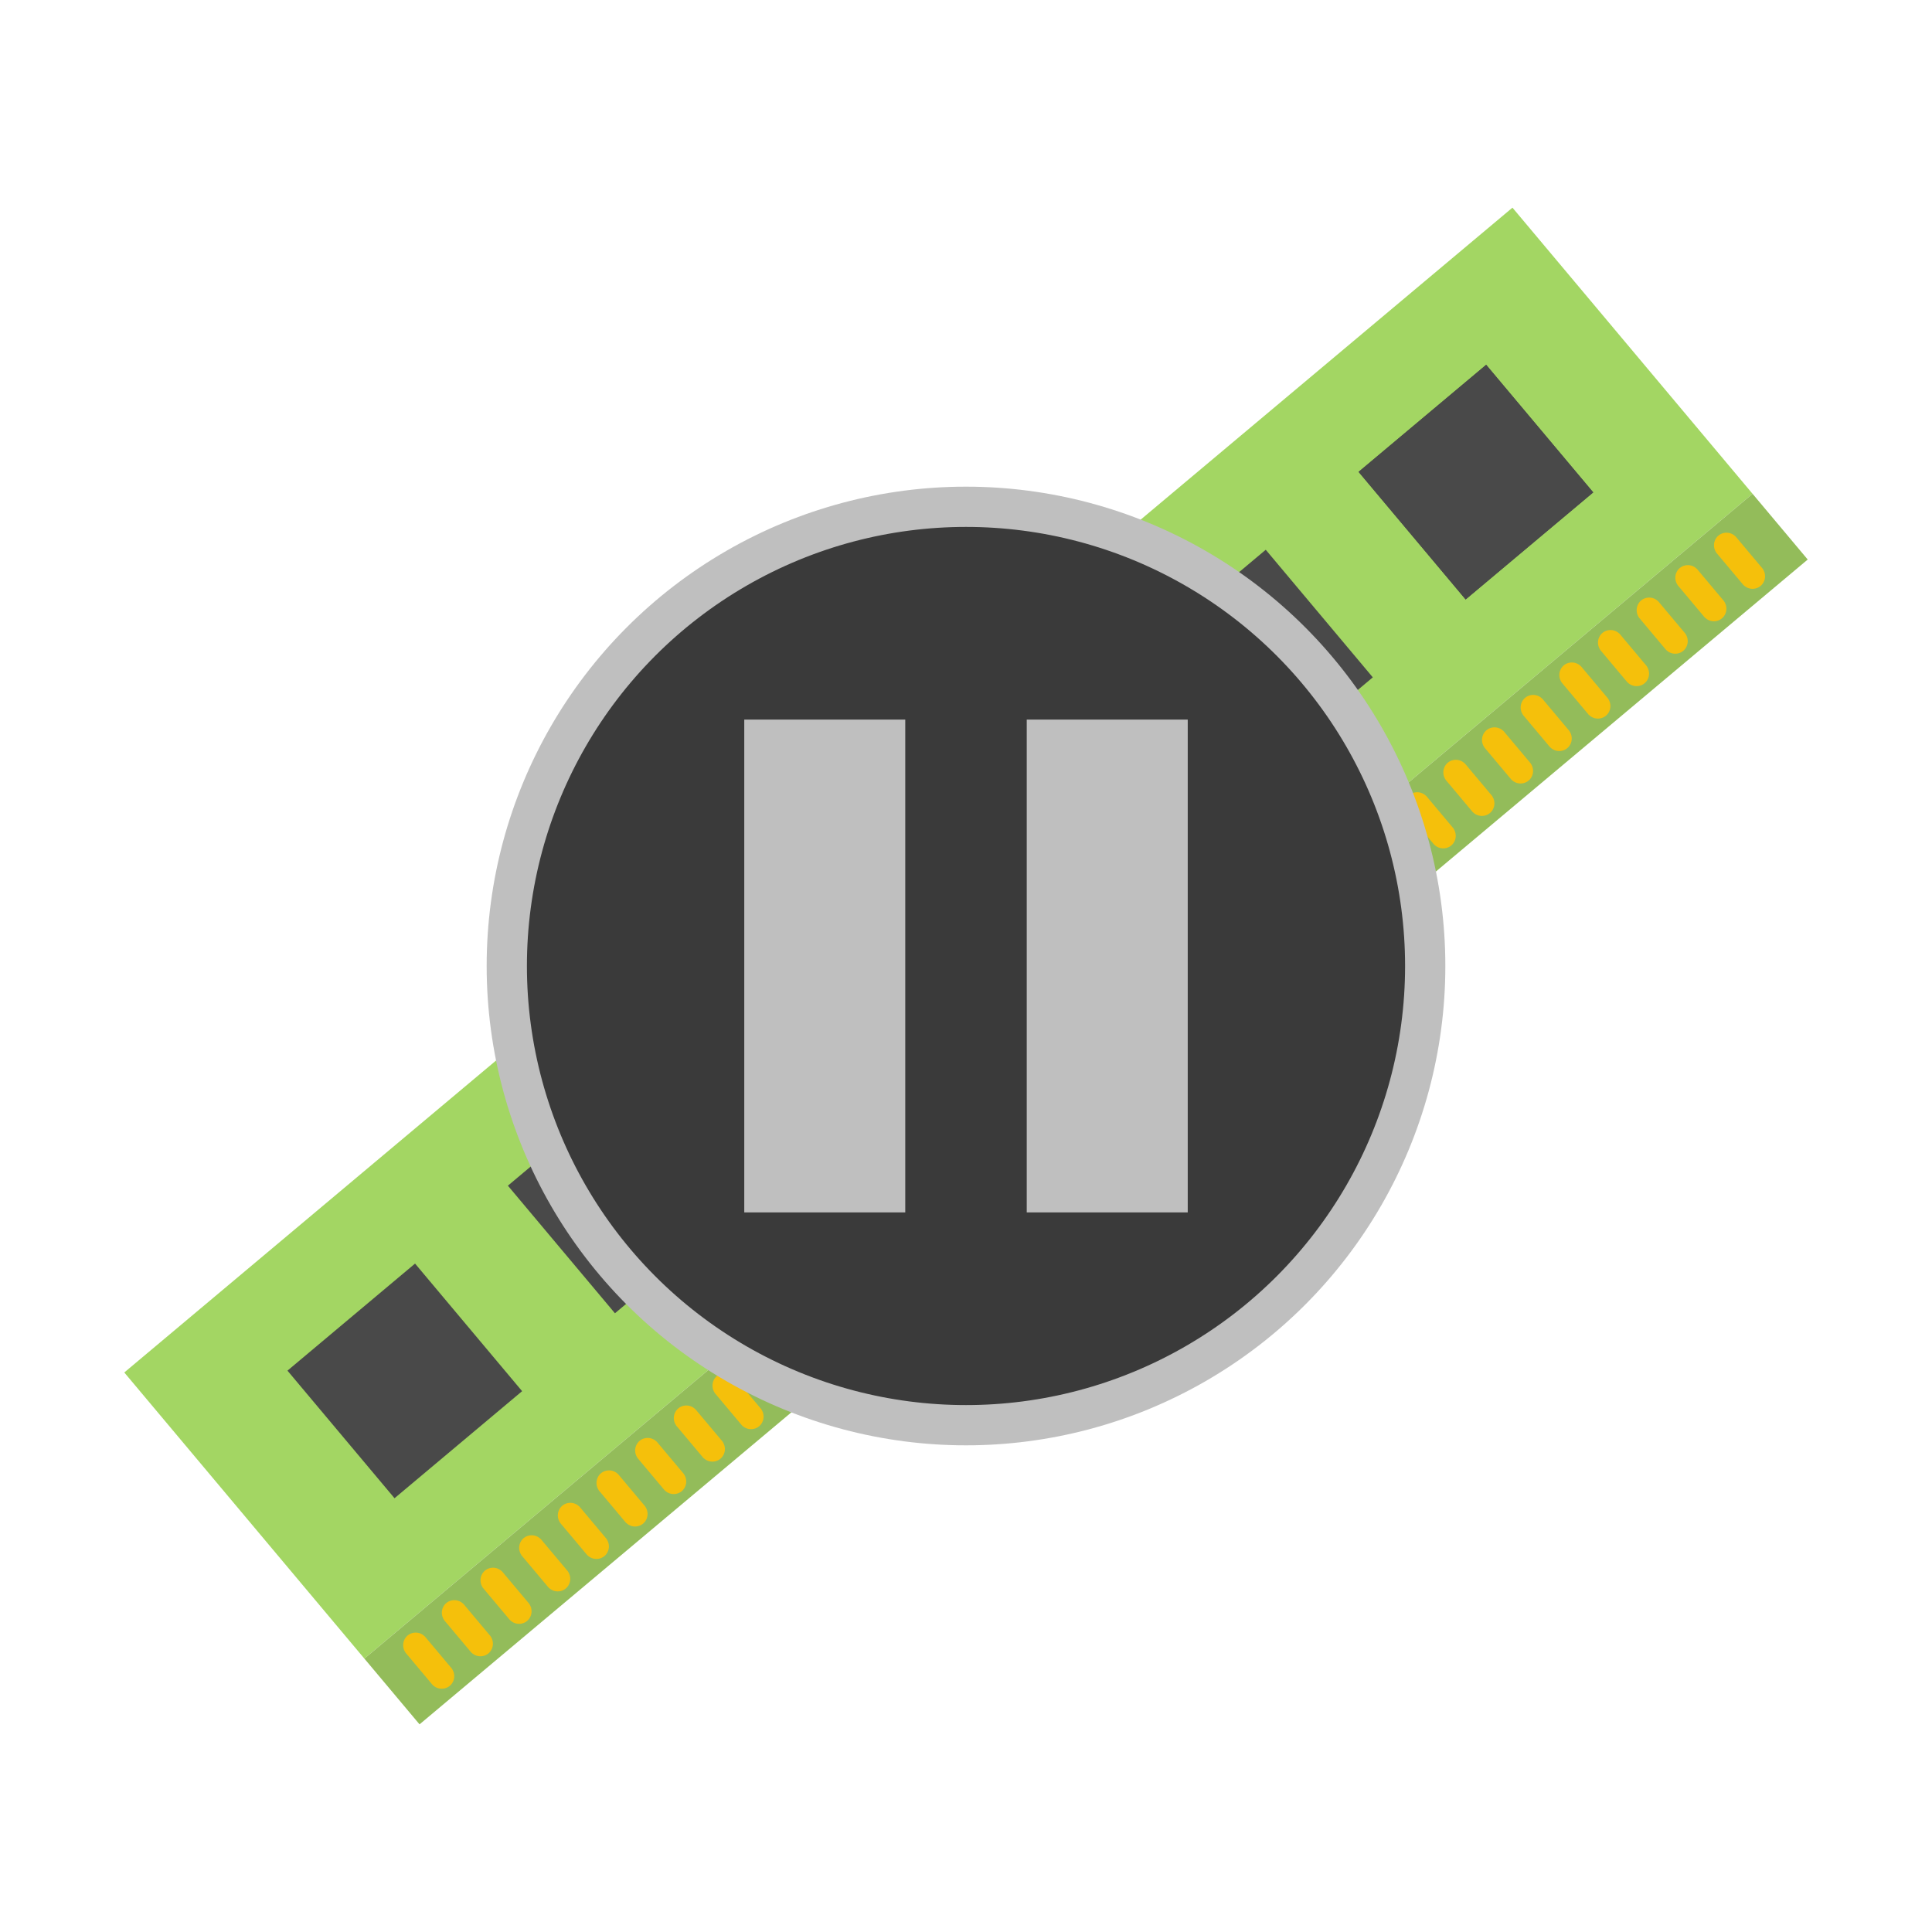 <svg width="48" height="48" xmlns="http://www.w3.org/2000/svg">
 <g id="Layer_1">
  <title>Layer 1</title>
  <g>
   <path d="m9180,9557l359,0l0,74l-359,0l0,-74z" title="Rectangle 1" id="svg_47" stroke-opacity="0" fill="#a3d663"/>
   <path id="svg_46" d="m9310.5,9637.678c3.333,-1.925 7.5,0.481 7.5,4.33c0,0 0,5.992 0,5.992c0,0 221,0 221,0c0,0 0,-17 0,-17c0,0 -359,0 -359,0c0,0 0,17 0,17c0,0 128,0 128,0c0,-3.499 0,-5.992 0,-5.992c0,-1.786 0.953,-3.437 2.5,-4.33z" title="Rectangle 6" stroke-opacity="0" fill="#93bc5a"/>
   <path d="m9205,9577.5l33,0l0,33l-33,0l0,-33z" title="Rectangle 7" id="svg_45" stroke-opacity="0" fill="#494949"/>
   <path d="m9262,9577.5l33,0l0,33l-33,0l0,-33z" title="Rectangle 8" id="svg_44" fill="#494949"/>
   <path d="m9482,9577.5l33,0l0,33l-33,0l0,-33z" title="Rectangle 9" id="svg_43" fill="#494949"/>
   <path d="m9482,9577.5l33,0l0,33l-33,0l0,-33z" title="Rectangle 15" id="svg_42" fill="#494949"/>
   <path d="m9425,9577.5l33,0l0,33l-33,0l0,-33z" title="Rectangle 18" id="svg_41" fill="#494949"/>
   <path d="m9368,9577.5l33,0l0,33l-33,0l0,-33z" title="Rectangle 23" id="svg_40" fill="#494949"/>
   <path id="svg_39" d="m9188.25,9633.344c1.585,-0.93 3.547,0.13 3.735,1.919c0,0 0.015,0 0.015,0c0,0 0,8.473 0,8.473c0,0 -0.015,0 -0.015,0c-0.088,0.797 -0.542,1.512 -1.235,1.919c-1.585,0.93 -3.547,-0.13 -3.735,-1.919c0,0 -0.015,0 -0.015,0c0,0 0,-8.473 0,-8.473c0,0 0.015,0 0.015,0c0.088,-0.797 0.542,-1.512 1.235,-1.919z" title="Rectangle 28" fill="#f5c00b"/>
   <path d="m9198.25,9633.344c1.585,-0.93 3.547,0.13 3.735,1.919c0,0 0.015,0 0.015,0c0,0 0,8.473 0,8.473c0,0 -0.015,0 -0.015,0c-0.088,0.797 -0.542,1.512 -1.235,1.919c-1.585,0.93 -3.547,-0.13 -3.735,-1.919c0,0 -0.015,0 -0.015,0c0,0 0,-8.473 0,-8.473c0,0 0.015,0 0.015,0c0.088,-0.797 0.542,-1.512 1.235,-1.919z" title="Path 1" id="svg_38" fill="#f5c00b"/>
   <path d="m9208.25,9633.344c1.585,-0.93 3.547,0.13 3.735,1.919c0,0 0.015,0 0.015,0c0,0 0,8.473 0,8.473c0,0 -0.015,0 -0.015,0c-0.088,0.797 -0.542,1.512 -1.235,1.919c-1.585,0.93 -3.547,-0.13 -3.735,-1.919c0,0 -0.015,0 -0.015,0c0,0 0,-8.473 0,-8.473c0,0 0.015,0 0.015,0c0.088,-0.797 0.542,-1.512 1.235,-1.919z" title="Path 3" id="svg_37" fill="#f5c00b"/>
   <path d="m9218.25,9633.344c1.585,-0.93 3.547,0.13 3.735,1.919c0,0 0.015,0 0.015,0c0,0 0,8.473 0,8.473c0,0 -0.015,0 -0.015,0c-0.088,0.797 -0.542,1.512 -1.235,1.919c-1.585,0.93 -3.547,-0.13 -3.735,-1.919c0,0 -0.015,0 -0.015,0c0,0 0,-8.473 0,-8.473c0,0 0.015,0 0.015,0c0.088,-0.797 0.542,-1.512 1.235,-1.919z" title="Path 4" id="svg_36" fill="#f5c00b"/>
   <path d="m9228.25,9633.344c1.585,-0.93 3.547,0.13 3.735,1.919c0,0 0.015,0 0.015,0c0,0 0,8.473 0,8.473c0,0 -0.015,0 -0.015,0c-0.088,0.797 -0.542,1.512 -1.235,1.919c-1.585,0.93 -3.547,-0.13 -3.735,-1.919c0,0 -0.015,0 -0.015,0c0,0 0,-8.473 0,-8.473c0,0 0.015,0 0.015,0c0.088,-0.797 0.542,-1.512 1.235,-1.919z" title="Path 5" id="svg_35" fill="#f5c00b"/>
   <path d="m9258.25,9633.344c1.585,-0.93 3.547,0.13 3.735,1.919c0,0 0.015,0 0.015,0c0,0 0,8.473 0,8.473c0,0 -0.015,0 -0.015,0c-0.088,0.797 -0.542,1.512 -1.235,1.919c-1.585,0.93 -3.547,-0.13 -3.735,-1.919c0,0 -0.015,0 -0.015,0c0,0 0,-8.473 0,-8.473c0,0 0.015,0 0.015,0c0.088,-0.797 0.542,-1.512 1.235,-1.919z" title="Path 6" id="svg_34" fill="#f5c00b"/>
   <path d="m9248.25,9633.344c1.585,-0.93 3.547,0.13 3.735,1.919c0,0 0.015,0 0.015,0c0,0 0,8.473 0,8.473c0,0 -0.015,0 -0.015,0c-0.088,0.797 -0.542,1.512 -1.235,1.919c-1.585,0.93 -3.547,-0.13 -3.735,-1.919c0,0 -0.015,0 -0.015,0c0,0 0,-8.473 0,-8.473c0,0 0.015,0 0.015,0c0.088,-0.797 0.542,-1.512 1.235,-1.919z" title="Path 7" id="svg_33" fill="#f5c00b"/>
   <path d="m9238.25,9633.344c1.585,-0.93 3.547,0.13 3.735,1.919c0,0 0.015,0 0.015,0c0,0 0,8.473 0,8.473c0,0 -0.015,0 -0.015,0c-0.088,0.797 -0.542,1.512 -1.235,1.919c-1.585,0.93 -3.547,-0.13 -3.735,-1.919c0,0 -0.015,0 -0.015,0c0,0 0,-8.473 0,-8.473c0,0 0.015,0 0.015,0c0.088,-0.797 0.542,-1.512 1.235,-1.919z" title="Path 8" id="svg_32" fill="#f5c00b"/>
   <path d="m9298.25,9633.344c1.585,-0.93 3.547,0.13 3.735,1.919c0,0 0.015,0 0.015,0c0,0 0,8.473 0,8.473c0,0 -0.015,0 -0.015,0c-0.088,0.797 -0.542,1.512 -1.235,1.919c-1.585,0.93 -3.547,-0.13 -3.735,-1.919c0,0 -0.015,0 -0.015,0c0,0 0,-8.473 0,-8.473c0,0 0.015,0 0.015,0c0.088,-0.797 0.542,-1.512 1.235,-1.919z" title="Path 10" id="svg_31" fill="#f5c00b"/>
   <path d="m9288.25,9633.344c1.585,-0.93 3.547,0.13 3.735,1.919c0,0 0.015,0 0.015,0c0,0 0,8.473 0,8.473c0,0 -0.015,0 -0.015,0c-0.088,0.797 -0.542,1.512 -1.235,1.919c-1.585,0.93 -3.547,-0.13 -3.735,-1.919c0,0 -0.015,0 -0.015,0c0,0 0,-8.473 0,-8.473c0,0 0.015,0 0.015,0c0.088,-0.797 0.542,-1.512 1.235,-1.919z" title="Path 11" id="svg_30" fill="#f5c00b"/>
   <path d="m9278.25,9633.344c1.585,-0.93 3.547,0.13 3.735,1.919c0,0 0.015,0 0.015,0c0,0 0,8.473 0,8.473c0,0 -0.015,0 -0.015,0c-0.088,0.797 -0.542,1.512 -1.235,1.919c-1.585,0.93 -3.547,-0.13 -3.735,-1.919c0,0 -0.015,0 -0.015,0c0,0 0,-8.473 0,-8.473c0,0 0.015,0 0.015,0c0.088,-0.797 0.542,-1.512 1.235,-1.919z" title="Path 12" id="svg_29" fill="#f5c00b"/>
   <path d="m9268.25,9633.344c1.585,-0.93 3.547,0.13 3.735,1.919c0,0 0.015,0 0.015,0c0,0 0,8.473 0,8.473c0,0 -0.015,0 -0.015,0c-0.088,0.797 -0.542,1.512 -1.235,1.919c-1.585,0.93 -3.547,-0.13 -3.735,-1.919c0,0 -0.015,0 -0.015,0c0,0 0,-8.473 0,-8.473c0,0 0.015,0 0.015,0c0.088,-0.797 0.542,-1.512 1.235,-1.919z" title="Path 13" id="svg_28" fill="#f5c00b"/>
   <path d="m9437.25,9633.344c1.585,-0.93 3.547,0.13 3.735,1.919c0,0 0.015,0 0.015,0c0,0 0,8.473 0,8.473c0,0 -0.015,0 -0.015,0c-0.088,0.797 -0.542,1.512 -1.235,1.919c-1.585,0.93 -3.547,-0.13 -3.735,-1.919c0,0 -0.015,0 -0.015,0c0,0 0,-8.473 0,-8.473c0,0 0.015,0 0.015,0c0.088,-0.797 0.542,-1.512 1.235,-1.919z" title="Path 14" id="svg_27" fill="#f5c00b"/>
   <path d="m9427.25,9633.344c1.585,-0.93 3.547,0.13 3.735,1.919c0,0 0.015,0 0.015,0c0,0 0,8.473 0,8.473c0,0 -0.015,0 -0.015,0c-0.088,0.797 -0.542,1.512 -1.235,1.919c-1.585,0.93 -3.547,-0.13 -3.735,-1.919c0,0 -0.015,0 -0.015,0c0,0 0,-8.473 0,-8.473c0,0 0.015,0 0.015,0c0.088,-0.797 0.542,-1.512 1.235,-1.919z" title="Path 15" id="svg_26" fill="#f5c00b"/>
   <path d="m9417.25,9633.344c1.585,-0.93 3.547,0.13 3.735,1.919c0,0 0.015,0 0.015,0c0,0 0,8.473 0,8.473c0,0 -0.015,0 -0.015,0c-0.088,0.797 -0.542,1.512 -1.235,1.919c-1.585,0.93 -3.547,-0.13 -3.735,-1.919c0,0 -0.015,0 -0.015,0c0,0 0,-8.473 0,-8.473c0,0 0.015,0 0.015,0c0.088,-0.797 0.542,-1.512 1.235,-1.919z" title="Path 16" id="svg_25" fill="#f5c00b"/>
   <path d="m9407.25,9633.344c1.585,-0.93 3.547,0.13 3.735,1.919c0,0 0.015,0 0.015,0c0,0 0,8.473 0,8.473c0,0 -0.015,0 -0.015,0c-0.088,0.797 -0.542,1.512 -1.235,1.919c-1.585,0.93 -3.547,-0.13 -3.735,-1.919c0,0 -0.015,0 -0.015,0c0,0 0,-8.473 0,-8.473c0,0 0.015,0 0.015,0c0.088,-0.797 0.542,-1.512 1.235,-1.919z" title="Path 17" id="svg_24" fill="#f5c00b"/>
   <path d="m9397.25,9633.344c1.585,-0.93 3.547,0.13 3.735,1.919c0,0 0.015,0 0.015,0c0,0 0,8.473 0,8.473c0,0 -0.015,0 -0.015,0c-0.088,0.797 -0.542,1.512 -1.235,1.919c-1.585,0.93 -3.547,-0.13 -3.735,-1.919c0,0 -0.015,0 -0.015,0c0,0 0,-8.473 0,-8.473c0,0 0.015,0 0.015,0c0.088,-0.797 0.542,-1.512 1.235,-1.919z" title="Path 18" id="svg_23" fill="#f5c00b"/>
   <path d="m9387.25,9633.344c1.585,-0.93 3.547,0.13 3.735,1.919c0,0 0.015,0 0.015,0c0,0 0,8.473 0,8.473c0,0 -0.015,0 -0.015,0c-0.088,0.797 -0.542,1.512 -1.235,1.919c-1.585,0.93 -3.547,-0.13 -3.735,-1.919c0,0 -0.015,0 -0.015,0c0,0 0,-8.473 0,-8.473c0,0 0.015,0 0.015,0c0.088,-0.797 0.542,-1.512 1.235,-1.919z" title="Path 19" id="svg_22" fill="#f5c00b"/>
   <path d="m9377.25,9633.344c1.585,-0.93 3.547,0.13 3.735,1.919c0,0 0.015,0 0.015,0c0,0 0,8.473 0,8.473c0,0 -0.015,0 -0.015,0c-0.088,0.797 -0.542,1.512 -1.235,1.919c-1.585,0.93 -3.547,-0.13 -3.735,-1.919c0,0 -0.015,0 -0.015,0c0,0 0,-8.473 0,-8.473c0,0 0.015,0 0.015,0c0.088,-0.797 0.542,-1.512 1.235,-1.919z" title="Path 20" id="svg_21" fill="#f5c00b"/>
   <path d="m9367.25,9633.344c1.585,-0.93 3.547,0.13 3.735,1.919c0,0 0.015,0 0.015,0c0,0 0,8.473 0,8.473c0,0 -0.015,0 -0.015,0c-0.088,0.797 -0.542,1.512 -1.235,1.919c-1.585,0.93 -3.547,-0.13 -3.735,-1.919c0,0 -0.015,0 -0.015,0c0,0 0,-8.473 0,-8.473c0,0 0.015,0 0.015,0c0.088,-0.797 0.542,-1.512 1.235,-1.919z" title="Path 21" id="svg_20" fill="#f5c00b"/>
   <path d="m9357.25,9633.344c1.585,-0.93 3.547,0.13 3.735,1.919c0,0 0.015,0 0.015,0c0,0 0,8.473 0,8.473c0,0 -0.015,0 -0.015,0c-0.088,0.797 -0.542,1.512 -1.235,1.919c-1.585,0.93 -3.547,-0.13 -3.735,-1.919c0,0 -0.015,0 -0.015,0c0,0 0,-8.473 0,-8.473c0,0 0.015,0 0.015,0c0.088,-0.797 0.542,-1.512 1.235,-1.919z" title="Path 22" id="svg_19" fill="#f5c00b"/>
   <path d="m9347.25,9633.344c1.585,-0.93 3.547,0.13 3.735,1.919c0,0 0.015,0 0.015,0c0,0 0,8.473 0,8.473c0,0 -0.015,0 -0.015,0c-0.088,0.797 -0.542,1.512 -1.235,1.919c-1.585,0.93 -3.547,-0.13 -3.735,-1.919c0,0 -0.015,0 -0.015,0c0,0 0,-8.473 0,-8.473c0,0 0.015,0 0.015,0c0.088,-0.797 0.542,-1.512 1.235,-1.919z" title="Path 23" id="svg_18" fill="#f5c00b"/>
   <path d="m9337.25,9633.344c1.585,-0.93 3.547,0.13 3.735,1.919c0,0 0.015,0 0.015,0c0,0 0,8.473 0,8.473c0,0 -0.015,0 -0.015,0c-0.088,0.797 -0.542,1.512 -1.235,1.919c-1.585,0.93 -3.547,-0.13 -3.735,-1.919c0,0 -0.015,0 -0.015,0c0,0 0,-8.473 0,-8.473c0,0 0.015,0 0.015,0c0.088,-0.797 0.542,-1.512 1.235,-1.919z" title="Path 24" id="svg_17" fill="#f5c00b"/>
   <path d="m9327.25,9633.344c1.585,-0.93 3.547,0.13 3.735,1.919c0,0 0.015,0 0.015,0c0,0 0,8.473 0,8.473c0,0 -0.015,0 -0.015,0c-0.088,0.797 -0.542,1.512 -1.235,1.919c-1.585,0.93 -3.547,-0.13 -3.735,-1.919c0,0 -0.015,0 -0.015,0c0,0 0,-8.473 0,-8.473c0,0 0.015,0 0.015,0c0.088,-0.797 0.542,-1.512 1.235,-1.919z" title="Path 25" id="svg_16" fill="#f5c00b"/>
   <path d="m9447.25,9633.344c1.585,-0.93 3.547,0.13 3.735,1.919c0,0 0.015,0 0.015,0c0,0 0,8.473 0,8.473c0,0 -0.015,0 -0.015,0c-0.088,0.797 -0.542,1.512 -1.235,1.919c-1.585,0.93 -3.547,-0.13 -3.735,-1.919c0,0 -0.015,0 -0.015,0c0,0 0,-8.473 0,-8.473c0,0 0.015,0 0.015,0c0.088,-0.797 0.542,-1.512 1.235,-1.919z" title="Path 26" id="svg_15" fill="#f5c00b"/>
   <path d="m9457.25,9633.344c1.585,-0.93 3.547,0.13 3.735,1.919c0,0 0.015,0 0.015,0c0,0 0,8.473 0,8.473c0,0 -0.015,0 -0.015,0c-0.088,0.797 -0.542,1.512 -1.235,1.919c-1.585,0.93 -3.547,-0.13 -3.735,-1.919c0,0 -0.015,0 -0.015,0c0,0 0,-8.473 0,-8.473c0,0 0.015,0 0.015,0c0.088,-0.797 0.542,-1.512 1.235,-1.919z" title="Path 27" id="svg_14" fill="#f5c00b"/>
   <path d="m9467.25,9633.344c1.585,-0.93 3.547,0.13 3.735,1.919c0,0 0.015,0 0.015,0c0,0 0,8.473 0,8.473c0,0 -0.015,0 -0.015,0c-0.088,0.797 -0.542,1.512 -1.235,1.919c-1.585,0.93 -3.547,-0.13 -3.735,-1.919c0,0 -0.015,0 -0.015,0c0,0 0,-8.473 0,-8.473c0,0 0.015,0 0.015,0c0.088,-0.797 0.542,-1.512 1.235,-1.919z" title="Path 28" id="svg_13" fill="#f5c00b"/>
   <path d="m9477.25,9633.344c1.585,-0.93 3.547,0.13 3.735,1.919c0,0 0.015,0 0.015,0c0,0 0,8.473 0,8.473c0,0 -0.015,0 -0.015,0c-0.088,0.797 -0.542,1.512 -1.235,1.919c-1.585,0.93 -3.547,-0.13 -3.735,-1.919c0,0 -0.015,0 -0.015,0c0,0 0,-8.473 0,-8.473c0,0 0.015,0 0.015,0c0.088,-0.797 0.542,-1.512 1.235,-1.919z" title="Path 29" id="svg_12" fill="#f5c00b"/>
   <path d="m9487.25,9633.344c1.585,-0.93 3.547,0.13 3.735,1.919c0,0 0.015,0 0.015,0c0,0 0,8.473 0,8.473c0,0 -0.015,0 -0.015,0c-0.088,0.797 -0.542,1.512 -1.235,1.919c-1.585,0.93 -3.547,-0.13 -3.735,-1.919c0,0 -0.015,0 -0.015,0c0,0 0,-8.473 0,-8.473c0,0 0.015,0 0.015,0c0.088,-0.797 0.542,-1.512 1.235,-1.919z" title="Path 30" id="svg_11" fill="#f5c00b"/>
   <path d="m9497.25,9633.344c1.585,-0.93 3.547,0.13 3.735,1.919c0,0 0.015,0 0.015,0c0,0 0,8.473 0,8.473c0,0 -0.015,0 -0.015,0c-0.088,0.797 -0.542,1.512 -1.235,1.919c-1.585,0.93 -3.547,-0.13 -3.735,-1.919c0,0 -0.015,0 -0.015,0c0,0 0,-8.473 0,-8.473c0,0 0.015,0 0.015,0c0.088,-0.797 0.542,-1.512 1.235,-1.919z" title="Path 31" id="svg_10" fill="#f5c00b"/>
   <path d="m9507.25,9633.344c1.585,-0.93 3.547,0.13 3.735,1.919c0,0 0.015,0 0.015,0c0,0 0,8.473 0,8.473c0,0 -0.015,0 -0.015,0c-0.088,0.797 -0.542,1.512 -1.235,1.919c-1.585,0.93 -3.547,-0.13 -3.735,-1.919c0,0 -0.015,0 -0.015,0c0,0 0,-8.473 0,-8.473c0,0 0.015,0 0.015,0c0.088,-0.797 0.542,-1.512 1.235,-1.919z" title="Path 32" id="svg_9" fill="#f5c00b"/>
   <path d="m9517.25,9633.344c1.585,-0.93 3.547,0.13 3.735,1.919c0,0 0.015,0 0.015,0c0,0 0,8.473 0,8.473c0,0 -0.015,0 -0.015,0c-0.088,0.797 -0.542,1.512 -1.235,1.919c-1.585,0.93 -3.547,-0.13 -3.735,-1.919c0,0 -0.015,0 -0.015,0c0,0 0,-8.473 0,-8.473c0,0 0.015,0 0.015,0c0.088,-0.797 0.542,-1.512 1.235,-1.919z" title="Path 33" id="svg_8" fill="#f5c00b"/>
   <path d="m9527.25,9633.344c1.585,-0.93 3.547,0.13 3.735,1.919c0,0 0.015,0 0.015,0c0,0 0,8.473 0,8.473c0,0 -0.015,0 -0.015,0c-0.088,0.797 -0.542,1.512 -1.235,1.919c-1.585,0.93 -3.547,-0.13 -3.735,-1.919c0,0 -0.015,0 -0.015,0c0,0 0,-8.473 0,-8.473c0,0 0.015,0 0.015,0c0.088,-0.797 0.542,-1.512 1.235,-1.919z" title="Path 34" id="svg_7" fill="#f5c00b"/>

  </g>
  <g transform="rotate(-40, 24, 24)">
   <path d="m1.489,18.294l45.022,0l0,9.28l-45.022,0l0,-9.28z" title="Rectangle 1" id="svg_88" stroke-opacity="0" fill="#a3d663"/>
   <path id="svg_87" d="m17.855,28.412c0.418,-0.241 0.941,0.06 0.941,0.543c0,0 0,0.751 0,0.751c0,0 27.715,0 27.715,0c0,0 0,-2.132 0,-2.132c0,0 -45.022,0 -45.022,0c0,0 0,2.132 0,2.132c0,0 16.052,0 16.052,0c0,-0.439 0,-0.751 0,-0.751c0,-0.224 0.12,-0.431 0.314,-0.543z" title="Rectangle 6" stroke-opacity="0" fill="#93bc5a"/>
   <path d="m4.624,20.865l4.138,0l0,4.138l-4.138,0l0,-4.138z" title="Rectangle 7" id="svg_86" stroke-opacity="0" fill="#494949"/>
   <path d="m11.773,20.865l4.138,0l0,4.138l-4.138,0l0,-4.138z" title="Rectangle 8" id="svg_85" fill="#494949"/>
   <path d="m39.363,20.865l4.138,0l0,4.138l-4.138,0l0,-4.138z" title="Rectangle 9" id="svg_84" fill="#494949"/>
   <path d="m39.363,20.865l4.138,0l0,4.138l-4.138,0l0,-4.138z" title="Rectangle 15" id="svg_83" fill="#494949"/>
   <path d="m32.214,20.865l4.138,0l0,4.138l-4.138,0l0,-4.138z" title="Rectangle 18" id="svg_82" fill="#494949"/>
   <path d="m25.066,20.865l4.138,0l0,4.138l-4.138,0l0,-4.138z" title="Rectangle 23" id="svg_81" fill="#494949"/>
   <path id="svg_80" d="m2.524,27.868c0.199,-0.117 0.445,0.016 0.468,0.241c0,0 0.002,0 0.002,0c0,0 0,1.063 0,1.063c0,0 -0.002,0 -0.002,0c-0.011,0.1 -0.068,0.19 -0.155,0.241c-0.199,0.117 -0.445,-0.016 -0.468,-0.241c0,0 -0.002,0 -0.002,0c0,0 0,-1.063 0,-1.063c0,0 0.002,0 0.002,0c0.011,-0.1 0.068,-0.19 0.155,-0.241z" title="Rectangle 28" fill="#f5c00b"/>
   <path d="m3.778,27.868c0.199,-0.117 0.445,0.016 0.468,0.241c0,0 0.002,0 0.002,0c0,0 0,1.063 0,1.063c0,0 -0.002,0 -0.002,0c-0.011,0.1 -0.068,0.19 -0.155,0.241c-0.199,0.117 -0.445,-0.016 -0.468,-0.241c0,0 -0.002,0 -0.002,0c0,0 0,-1.063 0,-1.063c0,0 0.002,0 0.002,0c0.011,-0.1 0.068,-0.19 0.155,-0.241z" title="Path 1" id="svg_79" fill="#f5c00b"/>
   <path d="m5.032,27.868c0.199,-0.117 0.445,0.016 0.468,0.241c0,0 0.002,0 0.002,0c0,0 0,1.063 0,1.063c0,0 -0.002,0 -0.002,0c-0.011,0.1 -0.068,0.19 -0.155,0.241c-0.199,0.117 -0.445,-0.016 -0.468,-0.241c0,0 -0.002,0 -0.002,0c0,0 0,-1.063 0,-1.063c0,0 0.002,0 0.002,0c0.011,-0.1 0.068,-0.19 0.155,-0.241z" title="Path 3" id="svg_78" fill="#f5c00b"/>
   <path d="m6.286,27.868c0.199,-0.117 0.445,0.016 0.468,0.241c0,0 0.002,0 0.002,0c0,0 0,1.063 0,1.063c0,0 -0.002,0 -0.002,0c-0.011,0.1 -0.068,0.19 -0.155,0.241c-0.199,0.117 -0.445,-0.016 -0.468,-0.241c0,0 -0.002,0 -0.002,0c0,0 0,-1.063 0,-1.063c0,0 0.002,0 0.002,0c0.011,-0.1 0.068,-0.19 0.155,-0.241z" title="Path 4" id="svg_77" fill="#f5c00b"/>
   <path d="m7.54,27.868c0.199,-0.117 0.445,0.016 0.468,0.241c0,0 0.002,0 0.002,0c0,0 0,1.063 0,1.063c0,0 -0.002,0 -0.002,0c-0.011,0.1 -0.068,0.19 -0.155,0.241c-0.199,0.117 -0.445,-0.016 -0.468,-0.241c0,0 -0.002,0 -0.002,0c0,0 0,-1.063 0,-1.063c0,0 0.002,0 0.002,0c0.011,-0.1 0.068,-0.19 0.155,-0.241z" title="Path 5" id="svg_76" fill="#f5c00b"/>
   <path d="m11.302,27.868c0.199,-0.117 0.445,0.016 0.468,0.241c0,0 0.002,0 0.002,0c0,0 0,1.063 0,1.063c0,0 -0.002,0 -0.002,0c-0.011,0.1 -0.068,0.19 -0.155,0.241c-0.199,0.117 -0.445,-0.016 -0.468,-0.241c0,0 -0.002,0 -0.002,0c0,0 0,-1.063 0,-1.063c0,0 0.002,0 0.002,0c0.011,-0.1 0.068,-0.19 0.155,-0.241z" title="Path 6" id="svg_75" fill="#f5c00b"/>
   <path d="m10.048,27.868c0.199,-0.117 0.445,0.016 0.468,0.241c0,0 0.002,0 0.002,0c0,0 0,1.063 0,1.063c0,0 -0.002,0 -0.002,0c-0.011,0.1 -0.068,0.19 -0.155,0.241c-0.199,0.117 -0.445,-0.016 -0.468,-0.241c0,0 -0.002,0 -0.002,0c0,0 0,-1.063 0,-1.063c0,0 0.002,0 0.002,0c0.011,-0.1 0.068,-0.19 0.155,-0.241z" title="Path 7" id="svg_74" fill="#f5c00b"/>
   <path d="m8.794,27.868c0.199,-0.117 0.445,0.016 0.468,0.241c0,0 0.002,0 0.002,0c0,0 0,1.063 0,1.063c0,0 -0.002,0 -0.002,0c-0.011,0.1 -0.068,0.19 -0.155,0.241c-0.199,0.117 -0.445,-0.016 -0.468,-0.241c0,0 -0.002,0 -0.002,0c0,0 0,-1.063 0,-1.063c0,0 0.002,0 0.002,0c0.011,-0.1 0.068,-0.19 0.155,-0.241z" title="Path 8" id="svg_73" fill="#f5c00b"/>
   <path d="m16.319,27.868c0.199,-0.117 0.445,0.016 0.468,0.241c0,0 0.002,0 0.002,0c0,0 0,1.063 0,1.063c0,0 -0.002,0 -0.002,0c-0.011,0.1 -0.068,0.19 -0.155,0.241c-0.199,0.117 -0.445,-0.016 -0.468,-0.241c0,0 -0.002,0 -0.002,0c0,0 0,-1.063 0,-1.063c0,0 0.002,0 0.002,0c0.011,-0.1 0.068,-0.19 0.155,-0.241z" title="Path 10" id="svg_72" fill="#f5c00b"/>
   <path d="m15.065,27.868c0.199,-0.117 0.445,0.016 0.468,0.241c0,0 0.002,0 0.002,0c0,0 0,1.063 0,1.063c0,0 -0.002,0 -0.002,0c-0.011,0.1 -0.068,0.19 -0.155,0.241c-0.199,0.117 -0.445,-0.016 -0.468,-0.241c0,0 -0.002,0 -0.002,0c0,0 0,-1.063 0,-1.063c0,0 0.002,0 0.002,0c0.011,-0.1 0.068,-0.19 0.155,-0.241z" title="Path 11" id="svg_71" fill="#f5c00b"/>
   <path d="m13.811,27.868c0.199,-0.117 0.445,0.016 0.468,0.241c0,0 0.002,0 0.002,0c0,0 0,1.063 0,1.063c0,0 -0.002,0 -0.002,0c-0.011,0.1 -0.068,0.19 -0.155,0.241c-0.199,0.117 -0.445,-0.016 -0.468,-0.241c0,0 -0.002,0 -0.002,0c0,0 0,-1.063 0,-1.063c0,0 0.002,0 0.002,0c0.011,-0.1 0.068,-0.19 0.155,-0.241z" title="Path 12" id="svg_70" fill="#f5c00b"/>
   <path d="m12.556,27.868c0.199,-0.117 0.445,0.016 0.468,0.241c0,0 0.002,0 0.002,0c0,0 0,1.063 0,1.063c0,0 -0.002,0 -0.002,0c-0.011,0.1 -0.068,0.19 -0.155,0.241c-0.199,0.117 -0.445,-0.016 -0.468,-0.241c0,0 -0.002,0 -0.002,0c0,0 0,-1.063 0,-1.063c0,0 0.002,0 0.002,0c0.011,-0.1 0.068,-0.19 0.155,-0.241z" title="Path 13" id="svg_69" fill="#f5c00b"/>
   <path d="m33.751,27.868c0.199,-0.117 0.445,0.016 0.468,0.241c0,0 0.002,0 0.002,0c0,0 0,1.063 0,1.063c0,0 -0.002,0 -0.002,0c-0.011,0.1 -0.068,0.19 -0.155,0.241c-0.199,0.117 -0.445,-0.016 -0.468,-0.241c0,0 -0.002,0 -0.002,0c0,0 0,-1.063 0,-1.063c0,0 0.002,0 0.002,0c0.011,-0.1 0.068,-0.19 0.155,-0.241z" title="Path 14" id="svg_68" fill="#f5c00b"/>
   <path d="m32.496,27.868c0.199,-0.117 0.445,0.016 0.468,0.241c0,0 0.002,0 0.002,0c0,0 0,1.063 0,1.063c0,0 -0.002,0 -0.002,0c-0.011,0.1 -0.068,0.19 -0.155,0.241c-0.199,0.117 -0.445,-0.016 -0.468,-0.241c0,0 -0.002,0 -0.002,0c0,0 0,-1.063 0,-1.063c0,0 0.002,0 0.002,0c0.011,-0.1 0.068,-0.19 0.155,-0.241z" title="Path 15" id="svg_67" fill="#f5c00b"/>
   <path d="m31.242,27.868c0.199,-0.117 0.445,0.016 0.468,0.241c0,0 0.002,0 0.002,0c0,0 0,1.063 0,1.063c0,0 -0.002,0 -0.002,0c-0.011,0.1 -0.068,0.19 -0.155,0.241c-0.199,0.117 -0.445,-0.016 -0.468,-0.241c0,0 -0.002,0 -0.002,0c0,0 0,-1.063 0,-1.063c0,0 0.002,0 0.002,0c0.011,-0.1 0.068,-0.19 0.155,-0.241z" title="Path 16" id="svg_66" fill="#f5c00b"/>
   <path d="m29.988,27.868c0.199,-0.117 0.445,0.016 0.468,0.241c0,0 0.002,0 0.002,0c0,0 0,1.063 0,1.063c0,0 -0.002,0 -0.002,0c-0.011,0.1 -0.068,0.19 -0.155,0.241c-0.199,0.117 -0.445,-0.016 -0.468,-0.241c0,0 -0.002,0 -0.002,0c0,0 0,-1.063 0,-1.063c0,0 0.002,0 0.002,0c0.011,-0.1 0.068,-0.19 0.155,-0.241z" title="Path 17" id="svg_65" fill="#f5c00b"/>
   <path d="m28.734,27.868c0.199,-0.117 0.445,0.016 0.468,0.241c0,0 0.002,0 0.002,0c0,0 0,1.063 0,1.063c0,0 -0.002,0 -0.002,0c-0.011,0.1 -0.068,0.19 -0.155,0.241c-0.199,0.117 -0.445,-0.016 -0.468,-0.241c0,0 -0.002,0 -0.002,0c0,0 0,-1.063 0,-1.063c0,0 0.002,0 0.002,0c0.011,-0.1 0.068,-0.19 0.155,-0.241z" title="Path 18" id="svg_64" fill="#f5c00b"/>
   <path d="m27.48,27.868c0.199,-0.117 0.445,0.016 0.468,0.241c0,0 0.002,0 0.002,0c0,0 0,1.063 0,1.063c0,0 -0.002,0 -0.002,0c-0.011,0.1 -0.068,0.19 -0.155,0.241c-0.199,0.117 -0.445,-0.016 -0.468,-0.241c0,0 -0.002,0 -0.002,0c0,0 0,-1.063 0,-1.063c0,0 0.002,0 0.002,0c0.011,-0.1 0.068,-0.19 0.155,-0.241z" title="Path 19" id="svg_63" fill="#f5c00b"/>
   <path d="m26.226,27.868c0.199,-0.117 0.445,0.016 0.468,0.241c0,0 0.002,0 0.002,0c0,0 0,1.063 0,1.063c0,0 -0.002,0 -0.002,0c-0.011,0.1 -0.068,0.19 -0.155,0.241c-0.199,0.117 -0.445,-0.016 -0.468,-0.241c0,0 -0.002,0 -0.002,0c0,0 0,-1.063 0,-1.063c0,0 0.002,0 0.002,0c0.011,-0.1 0.068,-0.19 0.155,-0.241z" title="Path 20" id="svg_62" fill="#f5c00b"/>
   <path d="m24.972,27.868c0.199,-0.117 0.445,0.016 0.468,0.241c0,0 0.002,0 0.002,0c0,0 0,1.063 0,1.063c0,0 -0.002,0 -0.002,0c-0.011,0.1 -0.068,0.19 -0.155,0.241c-0.199,0.117 -0.445,-0.016 -0.468,-0.241c0,0 -0.002,0 -0.002,0c0,0 0,-1.063 0,-1.063c0,0 0.002,0 0.002,0c0.011,-0.1 0.068,-0.19 0.155,-0.241z" title="Path 21" id="svg_61" fill="#f5c00b"/>
   <path d="m23.718,27.868c0.199,-0.117 0.445,0.016 0.468,0.241c0,0 0.002,0 0.002,0c0,0 0,1.063 0,1.063c0,0 -0.002,0 -0.002,0c-0.011,0.1 -0.068,0.19 -0.155,0.241c-0.199,0.117 -0.445,-0.016 -0.468,-0.241c0,0 -0.002,0 -0.002,0c0,0 0,-1.063 0,-1.063c0,0 0.002,0 0.002,0c0.011,-0.1 0.068,-0.19 0.155,-0.241z" title="Path 22" id="svg_60" fill="#f5c00b"/>
   <path d="m22.464,27.868c0.199,-0.117 0.445,0.016 0.468,0.241c0,0 0.002,0 0.002,0c0,0 0,1.063 0,1.063c0,0 -0.002,0 -0.002,0c-0.011,0.1 -0.068,0.19 -0.155,0.241c-0.199,0.117 -0.445,-0.016 -0.468,-0.241c0,0 -0.002,0 -0.002,0c0,0 0,-1.063 0,-1.063c0,0 0.002,0 0.002,0c0.011,-0.1 0.068,-0.19 0.155,-0.241z" title="Path 23" id="svg_59" fill="#f5c00b"/>
   <path d="m21.21,27.868c0.199,-0.117 0.445,0.016 0.468,0.241c0,0 0.002,0 0.002,0c0,0 0,1.063 0,1.063c0,0 -0.002,0 -0.002,0c-0.011,0.1 -0.068,0.19 -0.155,0.241c-0.199,0.117 -0.445,-0.016 -0.468,-0.241c0,0 -0.002,0 -0.002,0c0,0 0,-1.063 0,-1.063c0,0 0.002,0 0.002,0c0.011,-0.1 0.068,-0.19 0.155,-0.241z" title="Path 24" id="svg_58" fill="#f5c00b"/>
   <path d="m19.956,27.868c0.199,-0.117 0.445,0.016 0.468,0.241c0,0 0.002,0 0.002,0c0,0 0,1.063 0,1.063c0,0 -0.002,0 -0.002,0c-0.011,0.1 -0.068,0.19 -0.155,0.241c-0.199,0.117 -0.445,-0.016 -0.468,-0.241c0,0 -0.002,0 -0.002,0c0,0 0,-1.063 0,-1.063c0,0 0.002,0 0.002,0c0.011,-0.1 0.068,-0.19 0.155,-0.241z" title="Path 25" id="svg_57" fill="#f5c00b"/>
   <path d="m35.005,27.868c0.199,-0.117 0.445,0.016 0.468,0.241c0,0 0.002,0 0.002,0c0,0 0,1.063 0,1.063c0,0 -0.002,0 -0.002,0c-0.011,0.1 -0.068,0.19 -0.155,0.241c-0.199,0.117 -0.445,-0.016 -0.468,-0.241c0,0 -0.002,0 -0.002,0c0,0 0,-1.063 0,-1.063c0,0 0.002,0 0.002,0c0.011,-0.1 0.068,-0.19 0.155,-0.241z" title="Path 26" id="svg_56" fill="#f5c00b"/>
   <path d="m36.259,27.868c0.199,-0.117 0.445,0.016 0.468,0.241c0,0 0.002,0 0.002,0c0,0 0,1.063 0,1.063c0,0 -0.002,0 -0.002,0c-0.011,0.1 -0.068,0.19 -0.155,0.241c-0.199,0.117 -0.445,-0.016 -0.468,-0.241c0,0 -0.002,0 -0.002,0c0,0 0,-1.063 0,-1.063c0,0 0.002,0 0.002,0c0.011,-0.1 0.068,-0.19 0.155,-0.241z" title="Path 27" id="svg_55" fill="#f5c00b"/>
   <path d="m37.513,27.868c0.199,-0.117 0.445,0.016 0.468,0.241c0,0 0.002,0 0.002,0c0,0 0,1.063 0,1.063c0,0 -0.002,0 -0.002,0c-0.011,0.1 -0.068,0.19 -0.155,0.241c-0.199,0.117 -0.445,-0.016 -0.468,-0.241c0,0 -0.002,0 -0.002,0c0,0 0,-1.063 0,-1.063c0,0 0.002,0 0.002,0c0.011,-0.1 0.068,-0.19 0.155,-0.241z" title="Path 28" id="svg_54" fill="#f5c00b"/>
   <path d="m38.767,27.868c0.199,-0.117 0.445,0.016 0.468,0.241c0,0 0.002,0 0.002,0c0,0 0,1.063 0,1.063c0,0 -0.002,0 -0.002,0c-0.011,0.1 -0.068,0.19 -0.155,0.241c-0.199,0.117 -0.445,-0.016 -0.468,-0.241c0,0 -0.002,0 -0.002,0c0,0 0,-1.063 0,-1.063c0,0 0.002,0 0.002,0c0.011,-0.1 0.068,-0.19 0.155,-0.241z" title="Path 29" id="svg_53" fill="#f5c00b"/>
   <path d="m40.021,27.868c0.199,-0.117 0.445,0.016 0.468,0.241c0,0 0.002,0 0.002,0c0,0 0,1.063 0,1.063c0,0 -0.002,0 -0.002,0c-0.011,0.1 -0.068,0.19 -0.155,0.241c-0.199,0.117 -0.445,-0.016 -0.468,-0.241c0,0 -0.002,0 -0.002,0c0,0 0,-1.063 0,-1.063c0,0 0.002,0 0.002,0c0.011,-0.1 0.068,-0.19 0.155,-0.241z" title="Path 30" id="svg_52" fill="#f5c00b"/>
   <path d="m41.275,27.868c0.199,-0.117 0.445,0.016 0.468,0.241c0,0 0.002,0 0.002,0c0,0 0,1.063 0,1.063c0,0 -0.002,0 -0.002,0c-0.011,0.1 -0.068,0.19 -0.155,0.241c-0.199,0.117 -0.445,-0.016 -0.468,-0.241c0,0 -0.002,0 -0.002,0c0,0 0,-1.063 0,-1.063c0,0 0.002,0 0.002,0c0.011,-0.1 0.068,-0.19 0.155,-0.241z" title="Path 31" id="svg_51" fill="#f5c00b"/>
   <path d="m42.529,27.868c0.199,-0.117 0.445,0.016 0.468,0.241c0,0 0.002,0 0.002,0c0,0 0,1.063 0,1.063c0,0 -0.002,0 -0.002,0c-0.011,0.1 -0.068,0.19 -0.155,0.241c-0.199,0.117 -0.445,-0.016 -0.468,-0.241c0,0 -0.002,0 -0.002,0c0,0 0,-1.063 0,-1.063c0,0 0.002,0 0.002,0c0.011,-0.1 0.068,-0.19 0.155,-0.241z" title="Path 32" id="svg_50" fill="#f5c00b"/>
   <path d="m43.783,27.868c0.199,-0.117 0.445,0.016 0.468,0.241c0,0 0.002,0 0.002,0c0,0 0,1.063 0,1.063c0,0 -0.002,0 -0.002,0c-0.011,0.1 -0.068,0.19 -0.155,0.241c-0.199,0.117 -0.445,-0.016 -0.468,-0.241c0,0 -0.002,0 -0.002,0c0,0 0,-1.063 0,-1.063c0,0 0.002,0 0.002,0c0.011,-0.1 0.068,-0.19 0.155,-0.241z" title="Path 33" id="svg_49" fill="#f5c00b"/>
   <path d="m45.037,27.868c0.199,-0.117 0.445,0.016 0.468,0.241c0,0 0.002,0 0.002,0c0,0 0,1.063 0,1.063c0,0 -0.002,0 -0.002,0c-0.011,0.1 -0.068,0.19 -0.155,0.241c-0.199,0.117 -0.445,-0.016 -0.468,-0.241c0,0 -0.002,0 -0.002,0c0,0 0,-1.063 0,-1.063c0,0 0.002,0 0.002,0c0.011,-0.1 0.068,-0.19 0.155,-0.241z" title="Path 34" id="svg_48" fill="#f5c00b"/>

  </g>
  <g id="svg_89">
   <ellipse ry="11.409" rx="11.409" id="svg_1" cy="24" cx="24" stroke="#bfbfbf" fill="#3a3a3a"/>
   <g id="svg_6">
    <line stroke-width="4" id="svg_5" y2="30.122" x2="20.491" y1="17.878" x1="20.491" stroke="#bfbfbf" fill="none"/>
    <line stroke-width="4" id="svg_4" y2="30.122" x2="27.509" y1="17.878" x1="27.509" stroke="#bfbfbf" fill="none"/>
   </g>
  </g>
 </g>

</svg>